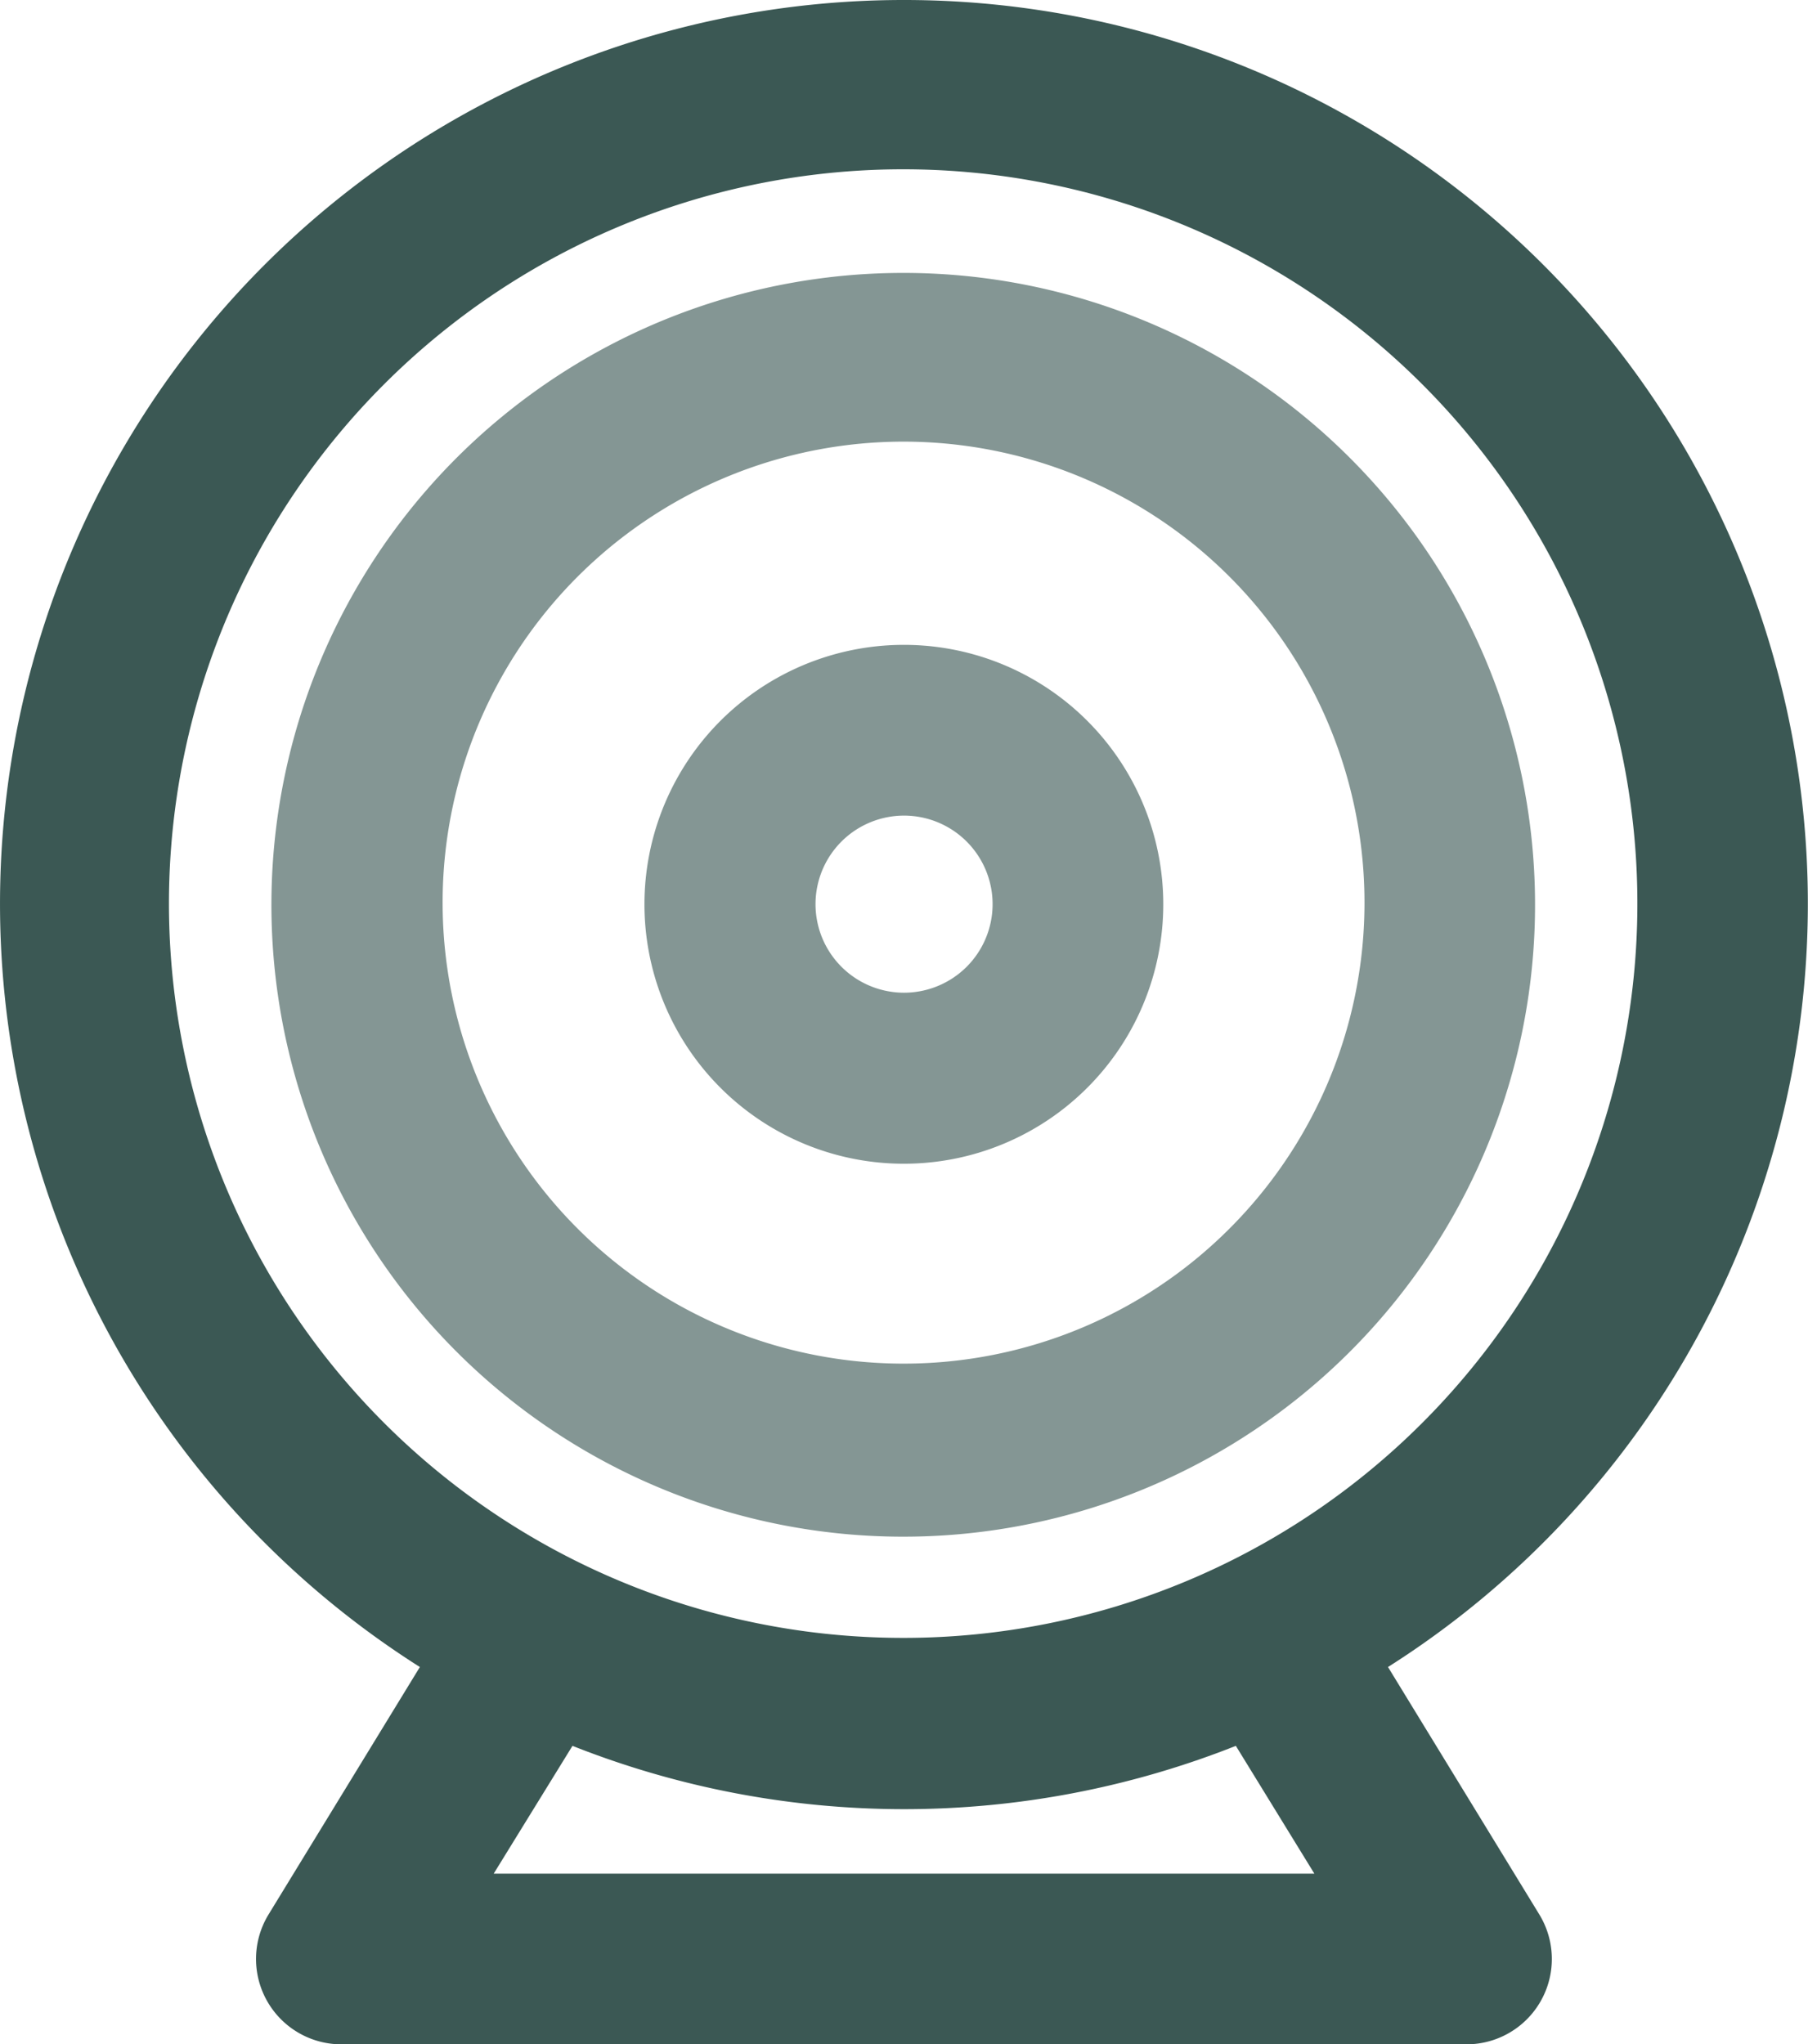 <svg xmlns="http://www.w3.org/2000/svg" width="28.304" height="32" viewBox="0 0 28.304 32">
  <g id="noun-webcam-1251634" transform="translate(-112.742 -11.762)">
    <path id="Path_50815" data-name="Path 50815" d="M126.894,11.762a14.146,14.146,0,0,0-7.579,26.094l-2.368,3.872a1.336,1.336,0,0,0,1.139,2.034H135.7a1.336,1.336,0,0,0,1.139-2.034l-2.368-3.872a14.146,14.146,0,0,0-7.579-26.094Zm6.424,29.328H120.471l1.233-2a14.1,14.1,0,0,0,10.385,0ZM126.894,37.4a11.494,11.494,0,1,1,8.114-3.366,11.48,11.48,0,0,1-8.114,3.366Z" transform="translate(0 0)" fill="#3b5854"/>
    <path id="Path_50816" data-name="Path 50816" d="M194.231,83.383a9.891,9.891,0,1,0,6.984,2.9,9.879,9.879,0,0,0-6.984-2.9Zm0,17.073a7.216,7.216,0,1,1,5.089-2.108,7.207,7.207,0,0,1-5.089,2.108Z" transform="translate(-67.336 -67.349)" fill="#849694"/>
    <path id="Path_50817" data-name="Path 50817" d="M286.02,180.99a4.061,4.061,0,1,0,2.868,1.189A4.058,4.058,0,0,0,286.02,180.99Zm0,5.445a1.386,1.386,0,1,1,.98-.406A1.39,1.39,0,0,1,286.02,186.435Z" transform="translate(-159.125 -159.134)" fill="#849694"/>
  </g>
</svg>
